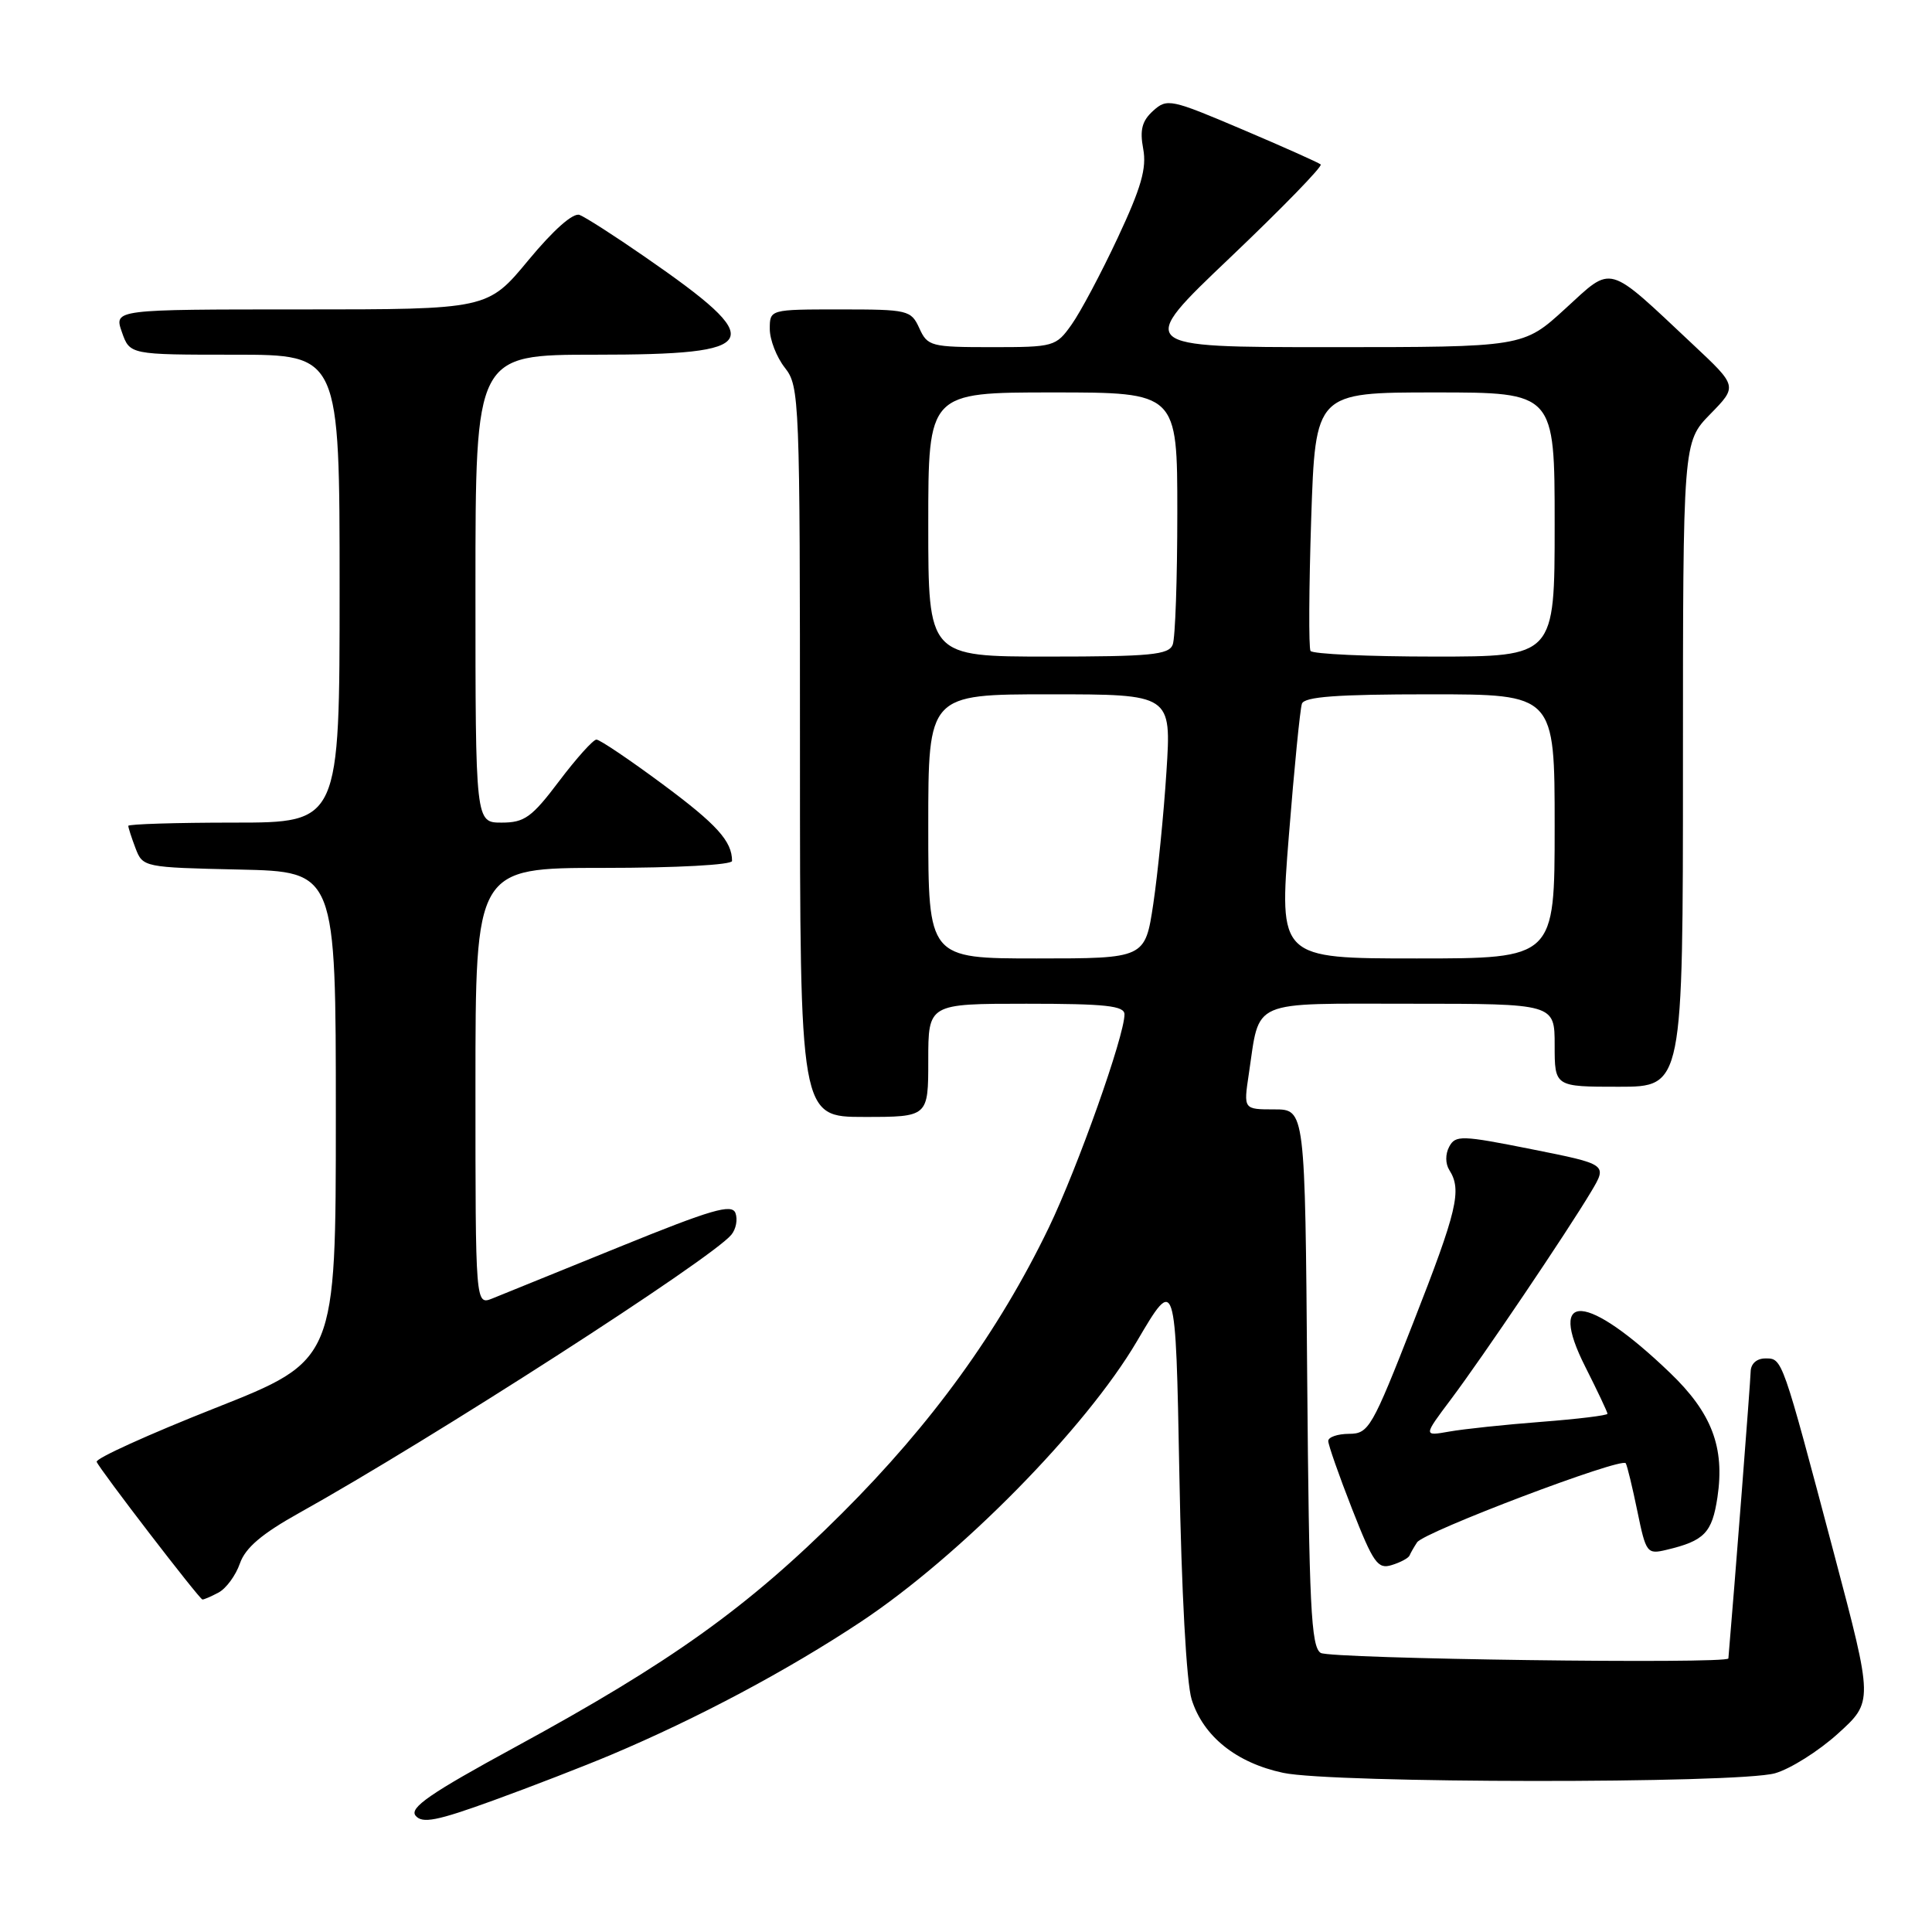 <?xml version="1.0" encoding="UTF-8" standalone="no"?>
<!DOCTYPE svg PUBLIC "-//W3C//DTD SVG 1.1//EN" "http://www.w3.org/Graphics/SVG/1.1/DTD/svg11.dtd" >
<svg xmlns="http://www.w3.org/2000/svg" xmlns:xlink="http://www.w3.org/1999/xlink" version="1.1" viewBox="0 0 256 256">
 <g >
 <path fill="currentColor"
d=" M 81.00 232.51 C 92.49 227.66 104.35 221.34 114.05 214.91 C 127.22 206.17 143.87 189.25 150.64 177.74 C 155.78 169.00 155.78 169.00 156.27 195.25 C 156.55 210.91 157.21 222.99 157.90 225.19 C 159.44 230.07 163.80 233.58 170.02 234.91 C 176.55 236.31 230.18 236.36 235.19 234.97 C 237.21 234.40 240.97 232.04 243.54 229.71 C 248.21 225.48 248.21 225.48 243.05 205.99 C 236.09 179.72 236.19 180.00 233.92 180.00 C 232.77 180.00 231.99 180.70 231.97 181.75 C 231.95 183.00 229.83 210.33 229.02 219.75 C 228.96 220.52 176.25 219.81 175.00 219.02 C 173.72 218.21 173.46 212.82 173.21 182.54 C 172.93 147.00 172.93 147.00 168.85 147.00 C 164.77 147.00 164.77 147.00 165.47 142.34 C 166.98 132.29 165.35 133.00 186.98 133.00 C 206.00 133.00 206.00 133.00 206.00 138.50 C 206.00 144.00 206.00 144.00 214.50 144.00 C 223.00 144.00 223.00 144.00 223.00 101.29 C 223.00 58.58 223.00 58.58 226.61 54.88 C 230.23 51.18 230.23 51.18 224.36 45.68 C 212.77 34.80 213.78 35.08 207.40 40.91 C 201.84 46.00 201.84 46.00 176.18 46.00 C 150.52 46.00 150.52 46.00 163.01 34.12 C 169.88 27.58 175.28 22.03 175.00 21.79 C 174.72 21.55 170.05 19.46 164.61 17.15 C 155.13 13.12 154.64 13.01 152.79 14.69 C 151.32 16.02 151.01 17.22 151.48 19.72 C 151.96 22.29 151.22 24.86 148.10 31.52 C 145.91 36.20 143.16 41.37 141.99 43.01 C 139.92 45.93 139.65 46.00 131.41 46.00 C 123.36 46.00 122.90 45.88 121.82 43.50 C 120.72 41.09 120.33 41.00 111.34 41.00 C 102.00 41.00 102.00 41.00 102.00 43.59 C 102.00 45.02 102.90 47.33 104.00 48.73 C 105.94 51.19 106.00 52.78 106.00 99.63 C 106.00 148.00 106.00 148.00 114.50 148.00 C 123.00 148.00 123.00 148.00 123.00 140.50 C 123.00 133.00 123.00 133.00 136.00 133.00 C 146.52 133.00 149.00 133.27 149.00 134.41 C 149.00 137.26 142.79 154.74 138.97 162.67 C 132.33 176.42 123.47 188.65 111.56 200.53 C 99.04 213.02 88.88 220.28 68.24 231.51 C 56.99 237.63 54.21 239.55 55.07 240.59 C 55.96 241.66 57.89 241.28 65.33 238.58 C 70.37 236.75 77.42 234.02 81.00 232.51 Z  M 28.96 211.02 C 29.97 210.48 31.24 208.75 31.79 207.16 C 32.52 205.08 34.70 203.23 39.65 200.47 C 57.15 190.72 94.20 166.87 96.90 163.62 C 97.53 162.87 97.77 161.57 97.45 160.73 C 96.97 159.48 94.29 160.26 82.18 165.18 C 74.11 168.46 66.49 171.55 65.25 172.05 C 63.00 172.95 63.00 172.95 63.00 143.98 C 63.00 115.00 63.00 115.00 80.00 115.00 C 89.66 115.00 97.00 114.60 97.00 114.08 C 97.00 111.46 94.99 109.24 87.76 103.88 C 83.40 100.65 79.47 98.00 79.03 98.00 C 78.60 98.00 76.37 100.48 74.09 103.50 C 70.46 108.31 69.50 109.00 66.47 109.00 C 63.00 109.00 63.00 109.00 63.00 78.00 C 63.00 47.00 63.00 47.00 78.88 47.00 C 101.15 47.00 101.94 45.43 85.43 34.02 C 81.45 31.26 77.56 28.77 76.80 28.48 C 75.95 28.15 73.35 30.45 70.02 34.47 C 64.62 41.00 64.62 41.00 39.86 41.00 C 15.10 41.00 15.10 41.00 16.15 44.00 C 17.20 47.00 17.20 47.00 31.10 47.00 C 45.00 47.00 45.00 47.00 45.00 78.00 C 45.00 109.00 45.00 109.00 31.00 109.00 C 23.30 109.00 17.00 109.20 17.00 109.43 C 17.00 109.67 17.43 111.01 17.96 112.40 C 18.92 114.91 19.06 114.94 31.71 115.22 C 44.50 115.50 44.50 115.50 44.50 147.87 C 44.50 180.25 44.50 180.25 28.50 186.58 C 19.70 190.06 12.64 193.26 12.81 193.70 C 13.20 194.70 26.38 211.86 26.82 211.94 C 26.99 211.97 27.95 211.56 28.96 211.02 Z  M 186.77 206.12 C 186.91 205.78 187.36 204.99 187.77 204.37 C 188.66 202.99 214.91 193.04 215.42 193.89 C 215.62 194.23 216.31 197.09 216.96 200.25 C 218.10 205.79 218.24 205.98 220.82 205.36 C 225.84 204.17 226.86 203.11 227.57 198.40 C 228.56 191.78 226.82 187.21 221.28 181.90 C 210.26 171.32 204.92 170.95 210.06 181.11 C 211.68 184.32 213.00 187.12 213.00 187.33 C 213.00 187.55 209.06 188.03 204.25 188.40 C 199.44 188.77 193.94 189.35 192.04 189.69 C 188.59 190.30 188.59 190.30 192.27 185.40 C 196.47 179.80 207.63 163.27 210.84 157.89 C 212.99 154.28 212.99 154.28 202.96 152.28 C 193.65 150.42 192.86 150.40 192.03 151.94 C 191.50 152.93 191.51 154.20 192.05 155.05 C 193.73 157.70 193.09 160.39 187.27 175.24 C 181.79 189.25 181.36 189.98 178.75 189.99 C 177.24 190.00 176.00 190.42 176.00 190.94 C 176.00 191.45 177.42 195.51 179.16 199.95 C 181.97 207.11 182.56 207.96 184.41 207.38 C 185.56 207.03 186.62 206.46 186.77 206.12 Z  M 123.00 109.50 C 123.00 92.00 123.00 92.00 139.11 92.00 C 155.22 92.00 155.22 92.00 154.56 102.25 C 154.20 107.89 153.41 115.76 152.82 119.75 C 151.73 127.00 151.73 127.00 137.36 127.00 C 123.00 127.00 123.00 127.00 123.00 109.50 Z  M 170.78 110.75 C 171.49 101.81 172.27 93.94 172.51 93.25 C 172.83 92.32 177.14 92.00 189.47 92.00 C 206.00 92.00 206.00 92.00 206.00 109.50 C 206.00 127.00 206.00 127.00 187.74 127.00 C 169.48 127.00 169.48 127.00 170.78 110.75 Z  M 123.00 69.50 C 123.00 52.00 123.00 52.00 139.50 52.00 C 156.00 52.00 156.00 52.00 156.00 67.92 C 156.00 76.67 155.73 84.55 155.39 85.42 C 154.87 86.77 152.46 87.00 138.89 87.00 C 123.00 87.00 123.00 87.00 123.00 69.50 Z  M 173.65 86.25 C 173.40 85.84 173.44 77.96 173.74 68.75 C 174.30 52.00 174.30 52.00 190.15 52.00 C 206.00 52.00 206.00 52.00 206.00 69.50 C 206.00 87.00 206.00 87.00 190.06 87.00 C 181.29 87.00 173.91 86.66 173.65 86.25 Z "/>
</g>
</svg>